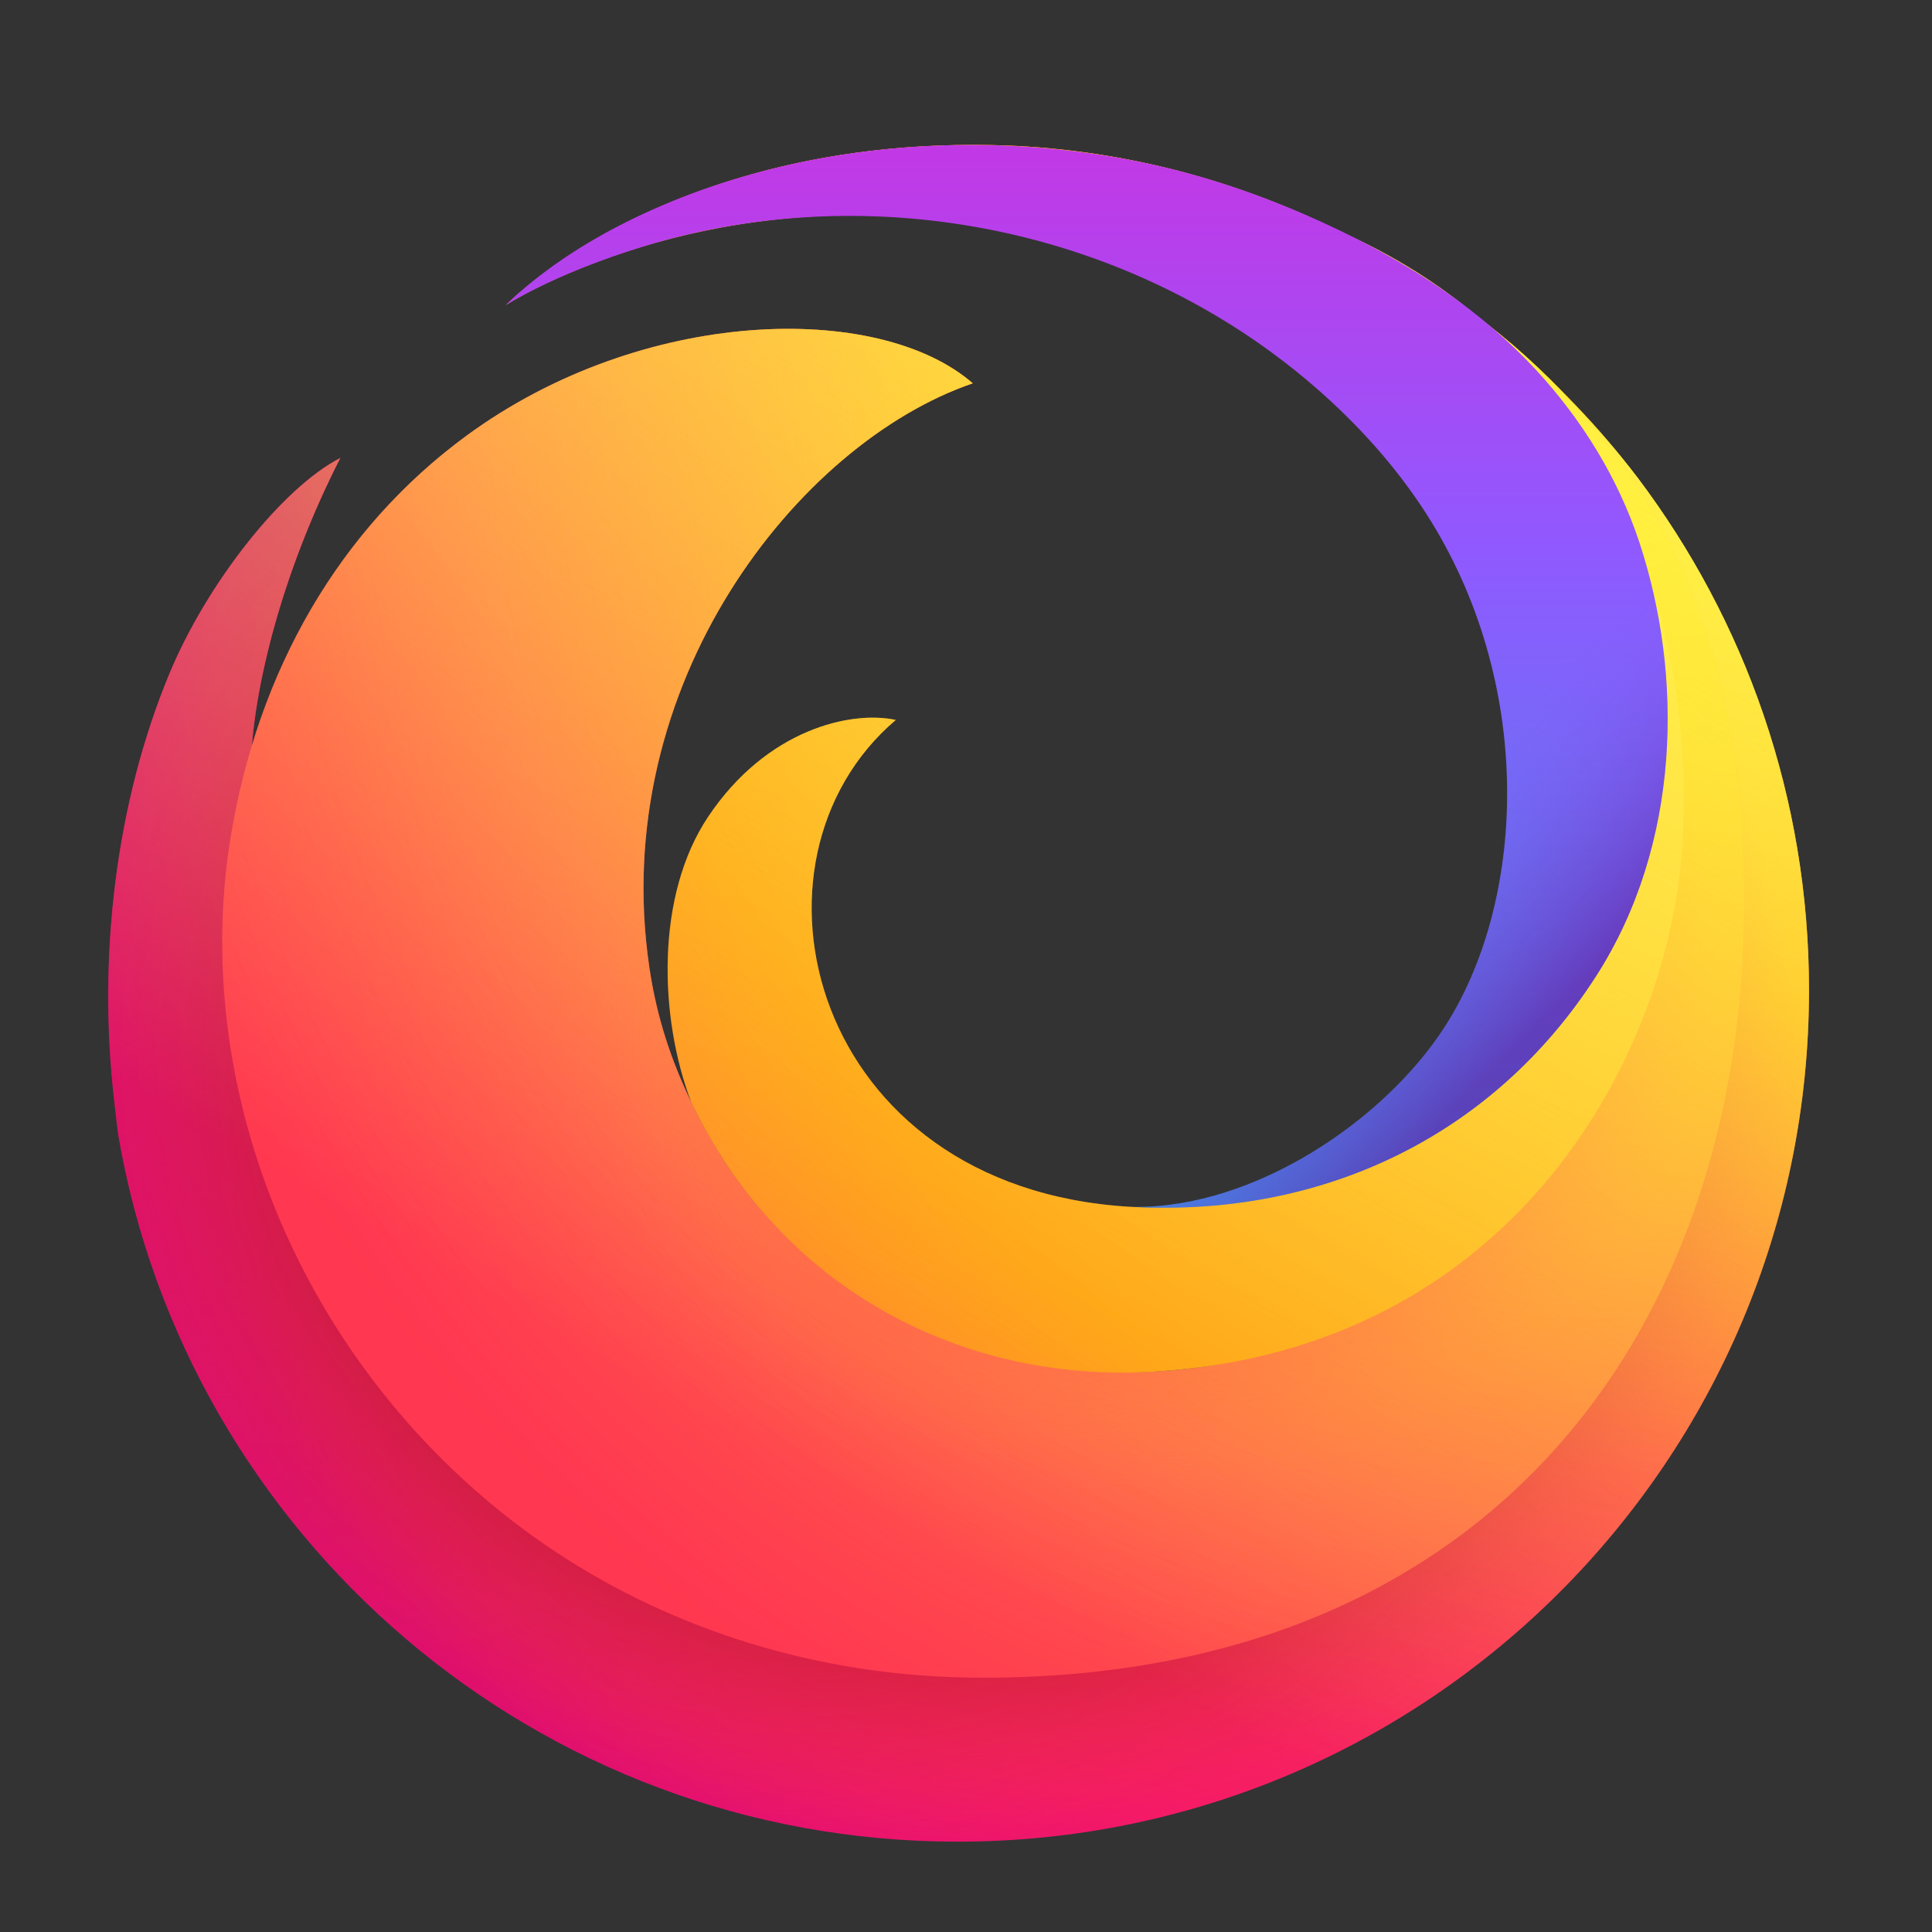 <?xml version="1.0" encoding="UTF-8" standalone="no"?>
<!-- Created with Inkscape (http://www.inkscape.org/) -->

<svg
   width="62"
   height="62"
   viewBox="0 0 62 62"
   version="1.1"
   id="svg1"
   inkscape:version="1.4 (e7c3feb100, 2024-10-09)"
   sodipodi:docname=" firefox.svg"
   xmlns:inkscape="http://www.inkscape.org/namespaces/inkscape"
   xmlns:sodipodi="http://sodipodi.sourceforge.net/DTD/sodipodi-0.dtd"
   xmlns="http://www.w3.org/2000/svg"
   xmlns:svg="http://www.w3.org/2000/svg">
  <rect x="0" y="0" width="62" height="62" fill="#333333" stroke="none"/>
  <sodipodi:namedview
     id="namedview1"
     pagecolor="#ffffff"
     bordercolor="#000000"
     borderopacity="0.25"
     inkscape:showpageshadow="2"
     inkscape:pageopacity="0.0"
     inkscape:pagecheckerboard="0"
     inkscape:deskcolor="#d1d1d1"
     inkscape:document-units="px"
     inkscape:zoom="7.5994534"
     inkscape:cx="12.566693"
     inkscape:cy="42.371469"
     inkscape:window-width="1920"
     inkscape:window-height="994"
     inkscape:window-x="0"
     inkscape:window-y="0"
     inkscape:window-maximized="1"
     inkscape:current-layer="layer1" />
  <defs
     id="defs1">
    <radialGradient
       id="paint664_radial_890_11"
       cx="0"
       cy="0"
       r="1"
       gradientUnits="userSpaceOnUse"
       gradientTransform="matrix(-16,-10,10,-16,583,171)">
      <stop
         offset="0.421"
         stop-color="#B7C6CD"
         id="stop2071" />
      <stop
         offset="1"
         stop-color="#EFF2F6"
         id="stop2072" />
    </radialGradient>
    <linearGradient
       id="paint665_linear_890_11"
       x1="605"
       y1="180"
       x2="601.466"
       y2="162.723"
       gradientUnits="userSpaceOnUse">
      <stop
         stop-color="#5200FF"
         id="stop2073" />
      <stop
         offset="1"
         stop-color="#0085FF"
         id="stop2074" />
    </linearGradient>
    <linearGradient
       id="paint666_linear_890_11"
       x1="567"
       y1="181"
       x2="562.118"
       y2="174.183"
       gradientUnits="userSpaceOnUse">
      <stop
         stop-color="#5200FF"
         id="stop2075" />
      <stop
         offset="0.67"
         stop-color="#0085FF"
         id="stop2076" />
    </linearGradient>
    <linearGradient
       id="paint667_linear_890_11"
       x1="605"
       y1="180"
       x2="597.32"
       y2="174.24"
       gradientUnits="userSpaceOnUse">
      <stop
         stop-color="#5200FF"
         id="stop2077" />
      <stop
         offset="1"
         stop-color="#0085FF"
         id="stop2078" />
    </linearGradient>
    <linearGradient
       id="paint668_linear_890_11"
       x1="567"
       y1="180"
       x2="561.24"
       y2="172.32"
       gradientUnits="userSpaceOnUse">
      <stop
         stop-color="#5200FF"
         id="stop2079" />
      <stop
         offset="1"
         stop-color="#0085FF"
         id="stop2080" />
    </linearGradient>
    <linearGradient
       id="paint669_linear_890_11"
       x1="607"
       y1="179"
       x2="602.506"
       y2="171.809"
       gradientUnits="userSpaceOnUse">
      <stop
         stop-color="#5200FF"
         id="stop2081" />
      <stop
         offset="1"
         stop-color="#0085FF"
         id="stop2082" />
    </linearGradient>
    <linearGradient
       id="paint670_linear_890_11"
       x1="607"
       y1="217"
       x2="568.826"
       y2="170.016"
       gradientUnits="userSpaceOnUse">
      <stop
         stop-color="#5200FF"
         id="stop2083" />
      <stop
         offset="1"
         stop-color="#0085FF"
         id="stop2084" />
    </linearGradient>
    <radialGradient
       id="paint671_radial_890_11"
       cx="0"
       cy="0"
       r="1"
       gradientUnits="userSpaceOnUse"
       gradientTransform="matrix(0,20,-16,0,583,187)">
      <stop
         offset="0.87"
         stop-color="#EFF2F6"
         id="stop2085" />
      <stop
         offset="1"
         stop-color="#B7C6CD"
         id="stop2086" />
    </radialGradient>
    <linearGradient
       id="paint451_linear_890_11"
       x1="55"
       y1="461"
       x2="111"
       y2="517"
       gradientUnits="userSpaceOnUse"
       gradientTransform="translate(-53,-457)">
      <stop
         offset="0.304"
         stop-color="#EFF2F6"
         id="stop1644" />
      <stop
         offset="1"
         stop-color="#B7C6CD"
         id="stop1645" />
    </linearGradient>
    <linearGradient
       id="paint452_linear_890_11"
       x1="107"
       y1="513"
       x2="67.656"
       y2="465.787"
       gradientUnits="userSpaceOnUse"
       gradientTransform="matrix(1,0,0,1.2,-53,-559.6)">
      <stop
         stop-color="#2E2E41"
         id="stop1646" />
      <stop
         offset="1"
         stop-color="#566C80"
         id="stop1647" />
    </linearGradient>
    <linearGradient
       id="paint453_linear_890_11"
       x1="61"
       y1="465"
       x2="65"
       y2="469"
       gradientUnits="userSpaceOnUse"
       gradientTransform="translate(-53,-457)">
      <stop
         offset="0.236"
         stop-color="#F15700"
         id="stop1648" />
      <stop
         offset="0.856"
         stop-color="#FF0000"
         id="stop1649" />
    </linearGradient>
    <linearGradient
       id="paint454_linear_890_11"
       x1="71"
       y1="469"
       x2="67"
       y2="465"
       gradientUnits="userSpaceOnUse"
       gradientTransform="translate(-53,-457)">
      <stop
         stop-color="#FF7E07"
         id="stop1650" />
      <stop
         offset="1"
         stop-color="#FFE607"
         id="stop1651" />
    </linearGradient>
    <linearGradient
       id="paint455_linear_890_11"
       x1="77"
       y1="469"
       x2="73"
       y2="465"
       gradientUnits="userSpaceOnUse"
       gradientTransform="translate(-53,-457)">
      <stop
         stop-color="#089953"
         id="stop1652" />
      <stop
         offset="1"
         stop-color="#16D96F"
         id="stop1653" />
    </linearGradient>
    <linearGradient
       id="paint456_linear_890_11"
       x1="80"
       y1="486"
       x2="80"
       y2="492"
       gradientUnits="userSpaceOnUse"
       gradientTransform="translate(-53,-457)">
      <stop
         offset="0.189"
         stop-color="#EFF2F6"
         id="stop1654" />
      <stop
         offset="0.85"
         stop-color="#B7C6CD"
         id="stop1655" />
    </linearGradient>
    <linearGradient
       id="paint457_linear_890_11"
       x1="82"
       y1="494"
       x2="82"
       y2="500"
       gradientUnits="userSpaceOnUse">
      <stop
         offset="0.189"
         stop-color="#EFF2F6"
         id="stop1656" />
      <stop
         offset="0.85"
         stop-color="#B7C6CD"
         id="stop1657" />
    </linearGradient>
    <radialGradient
       id="SVGID_1_"
       cx="321.965"
       cy="-119.885"
       r="1876.787"
       fx="389.093"
       fy="-153.063"
       gradientTransform="translate(1258.441,532.89)"
       gradientUnits="userSpaceOnUse">
				<stop
   offset="0"
   style="stop-color:#FFF44F"
   id="stop1" />

				<stop
   offset="0.295"
   style="stop-color:#FF980E"
   id="stop2" />

				<stop
   offset="0.432"
   style="stop-color:#FF5D36"
   id="stop3" />

				<stop
   offset="0.53"
   style="stop-color:#FF3750"
   id="stop4" />

				<stop
   offset="0.749"
   style="stop-color:#F5156C"
   id="stop5" />

				<stop
   offset="0.765"
   style="stop-color:#F1136E"
   id="stop6" />

				<stop
   offset="0.88"
   style="stop-color:#DA057A"
   id="stop7" />

				<stop
   offset="0.953"
   style="stop-color:#D2007F"
   id="stop8" />

			</radialGradient>
    <radialGradient
       id="SVGID_2_"
       cx="-1019.816"
       cy="-42.246"
       r="1110.733"
       fx="-980.088"
       fy="-61.881"
       gradientTransform="translate(1258.441,532.89)"
       gradientUnits="userSpaceOnUse">
					<stop
   offset="0"
   style="stop-color:#B5007F"
   id="stop9" />

					<stop
   offset="1"
   style="stop-color:#F5156C;stop-opacity:0"
   id="stop10" />

				</radialGradient>
    <radialGradient
       id="SVGID_3_"
       cx="482.401"
       cy="-226.675"
       r="2203.835"
       fx="561.226"
       fy="-265.635"
       gradientTransform="translate(1258.441,532.89)"
       gradientUnits="userSpaceOnUse">
				<stop
   offset="0"
   style="stop-color:#FFDD00;stop-opacity:0.6"
   id="stop11" />

				<stop
   offset="0.084"
   style="stop-color:#FFD801;stop-opacity:0.524"
   id="stop12" />

				<stop
   offset="0.182"
   style="stop-color:#FECA05;stop-opacity:0.435"
   id="stop13" />

				<stop
   offset="0.288"
   style="stop-color:#FEB20C;stop-opacity:0.339"
   id="stop14" />

				<stop
   offset="0.4"
   style="stop-color:#FD9115;stop-opacity:0.239"
   id="stop15" />

				<stop
   offset="0.515"
   style="stop-color:#FB6621;stop-opacity:0.134"
   id="stop16" />

				<stop
   offset="0.633"
   style="stop-color:#F9332F;stop-opacity:0.028"
   id="stop17" />

				<stop
   offset="0.664"
   style="stop-color:#F92433;stop-opacity:0"
   id="stop18" />

			</radialGradient>
    <radialGradient
       id="SVGID_4_"
       cx="975.766"
       cy="1018.462"
       r="2843.121"
       gradientUnits="userSpaceOnUse">
				<stop
   offset="0.153"
   style="stop-color:#960E18"
   id="stop19" />

				<stop
   offset="0.206"
   style="stop-color:#CC2335;stop-opacity:0.554"
   id="stop20" />

				<stop
   offset="0.249"
   style="stop-color:#F13148;stop-opacity:0.191"
   id="stop21" />

				<stop
   offset="0.272"
   style="stop-color:#FF3750;stop-opacity:0"
   id="stop22" />

			</radialGradient>
    <radialGradient
       id="SVGID_5_"
       cx="760.619"
       cy="982.712"
       r="2843.121"
       gradientUnits="userSpaceOnUse">
				<stop
   offset="0.113"
   style="stop-color:#960E18"
   id="stop23" />

				<stop
   offset="0.189"
   style="stop-color:#CC2335;stop-opacity:0.554"
   id="stop24" />

				<stop
   offset="0.252"
   style="stop-color:#F13148;stop-opacity:0.191"
   id="stop25" />

				<stop
   offset="0.284"
   style="stop-color:#FF3750;stop-opacity:0"
   id="stop26" />

			</radialGradient>
    <linearGradient
       id="SVGID_6_"
       gradientUnits="userSpaceOnUse"
       x1="-209.369"
       y1="-272.081"
       x2="277.096"
       y2="570.501"
       gradientTransform="translate(1258.441,532.89)">
			<stop
   offset="0"
   style="stop-color:#FFBC04"
   id="stop27" />

			<stop
   offset="0.26"
   style="stop-color:#FFA202;stop-opacity:0.489"
   id="stop28" />

			<stop
   offset="0.508"
   style="stop-color:#FF8E00;stop-opacity:0"
   id="stop29" />

		</linearGradient>
    <radialGradient
       id="SVGID_7_"
       cx="257.633"
       cy="346.109"
       r="1837.156"
       fx="323.343"
       fy="313.632"
       gradientTransform="matrix(0.959,0,0,0.959,1293.991,17.724)"
       gradientUnits="userSpaceOnUse">
				<stop
   offset="0"
   style="stop-color:#FF980E"
   id="stop30" />

				<stop
   offset="0.295"
   style="stop-color:#FF7139"
   id="stop31" />

				<stop
   offset="0.485"
   style="stop-color:#FF5B51"
   id="stop32" />

				<stop
   offset="0.626"
   style="stop-color:#FF4F5E"
   id="stop33" />

				<stop
   offset="0.737"
   style="stop-color:#FF4055"
   id="stop34" />

				<stop
   offset="0.843"
   style="stop-color:#FF3750"
   id="stop35" />

			</radialGradient>
    <radialGradient
       id="SVGID_8_"
       cx="257.633"
       cy="346.109"
       r="1837.156"
       fx="323.343"
       fy="313.632"
       gradientTransform="matrix(0.959,0,0,0.959,1293.991,17.724)"
       gradientUnits="userSpaceOnUse">
				<stop
   offset="0.084"
   style="stop-color:#FFDE08"
   id="stop36" />

				<stop
   offset="0.208"
   style="stop-color:#FFD609;stop-opacity:0.832"
   id="stop37" />

				<stop
   offset="0.403"
   style="stop-color:#FFBF0B;stop-opacity:0.568"
   id="stop38" />

				<stop
   offset="0.644"
   style="stop-color:#FF9B0F;stop-opacity:0.242"
   id="stop39" />

				<stop
   offset="0.822"
   style="stop-color:#FF7B12;stop-opacity:0"
   id="stop40" />

			</radialGradient>
    <radialGradient
       id="SVGID_9_"
       cx="1134.043"
       cy="897.613"
       r="863.962"
       gradientTransform="matrix(0.247,0.969,-1.011,0.258,1761.344,-432.815)"
       gradientUnits="userSpaceOnUse">
				<stop
   offset="0.363"
   style="stop-color:#FF3750"
   id="stop41" />

				<stop
   offset="0.411"
   style="stop-color:#FF444B;stop-opacity:0.789"
   id="stop42" />

				<stop
   offset="0.59"
   style="stop-color:#FF7139;stop-opacity:0"
   id="stop43" />

			</radialGradient>
    <radialGradient
       id="SVGID_10_"
       cx="985.124"
       cy="970.779"
       r="863.962"
       gradientTransform="matrix(0.247,0.969,-0.97,0.247,1683.043,-223.978)"
       gradientUnits="userSpaceOnUse">
				<stop
   offset="0.216"
   style="stop-color:#FF3750;stop-opacity:0.8"
   id="stop44" />

				<stop
   offset="0.27"
   style="stop-color:#FF444B;stop-opacity:0.632"
   id="stop45" />

				<stop
   offset="0.474"
   style="stop-color:#FF7139;stop-opacity:0"
   id="stop46" />

			</radialGradient>
    <radialGradient
       id="SVGID_11_"
       cx="624.281"
       cy="138.584"
       r="3105.129"
       gradientTransform="matrix(0.959,0,0,0.959,1293.991,17.724)"
       gradientUnits="userSpaceOnUse">
				<stop
   offset="0.054"
   style="stop-color:#FFF44F"
   id="stop47" />

				<stop
   offset="0.457"
   style="stop-color:#FF980E"
   id="stop48" />

				<stop
   offset="0.521"
   style="stop-color:#FF8424"
   id="stop49" />

				<stop
   offset="0.587"
   style="stop-color:#FF7634"
   id="stop50" />

				<stop
   offset="0.639"
   style="stop-color:#FF7139"
   id="stop51" />

			</radialGradient>
    <linearGradient
       id="SVGID_12_"
       gradientUnits="userSpaceOnUse"
       x1="1321.766"
       y1="246.002"
       x2="477.681"
       y2="1708">
				<stop
   offset="0"
   style="stop-color:#FFF44F;stop-opacity:0.8"
   id="stop52" />

				<stop
   offset="0.75"
   style="stop-color:#FFF44F;stop-opacity:0"
   id="stop53" />

			</linearGradient>
    <linearGradient
       id="SVGID_13_"
       gradientUnits="userSpaceOnUse"
       x1="-205.411"
       y1="605.314"
       x2="-205.411"
       y2="-421.979"
       gradientTransform="translate(1258.441,532.89)">
			<stop
   offset="0"
   style="stop-color:#3A8EE6"
   id="stop54" />

			<stop
   offset="0.236"
   style="stop-color:#5C79F0"
   id="stop55" />

			<stop
   offset="0.629"
   style="stop-color:#9059FF"
   id="stop56" />

			<stop
   offset="1"
   style="stop-color:#C139E6"
   id="stop57" />

		</linearGradient>
    <linearGradient
       id="SVGID_14_"
       gradientUnits="userSpaceOnUse"
       x1="-583.449"
       y1="-426.689"
       x2="250.12"
       y2="406.881"
       gradientTransform="translate(1258.441,532.89)">
			<stop
   offset="0.805"
   style="stop-color:#9059FF;stop-opacity:0"
   id="stop58" />

			<stop
   offset="1"
   style="stop-color:#6E008B;stop-opacity:0.5"
   id="stop59" />

		</linearGradient>
  </defs>
  <g
     inkscape:label="Layer 1"
     inkscape:groupmode="layer"
     id="layer1">
    <g
       id="g60"
       transform="matrix(0.033,0,0,0.033,0.122,1.336)">
      <path
         style="fill:url(#SVGID_1_)"
         d="M 1588.948,424.269 C 1439.478,227.894 1206.447,105.508 961.358,100.628 769.363,96.806 636.704,154.365 561.647,200.638 662.069,142.538 807.372,109.584 934.597,111.206 c 327.29,4.17 678.776,226.497 730.981,627.281 59.927,460.065 -261.254,844.039 -713.113,845.198 -497.107,1.275 -799.451,-437.843 -720.431,-832.257 3.946,-19.695 1.976,-38.852 8.555,-57.466 3.766,-69.35 30.026,-178.054 86.674,-289.124 C 270.026,434.381 197.133,527.854 161.142,614.438 109.258,739.259 90.973,888.528 107.433,1030.544 c 1.239,10.69 2.361,21.349 3.763,31.948 66.58,390.593 406.647,687.954 816.214,687.954 457.335,0 828.078,-370.743 828.078,-828.075 0,-186.992 -62.005,-359.486 -166.54,-498.102 z m -1310.651,71.912 -0.003,0.003 z"
         id="path8" />
      <g
         style="opacity:0.67"
         id="g10">
				
					<radialGradient
   id="radialGradient61"
   cx="-1019.816"
   cy="-42.246"
   r="1110.733"
   fx="-980.088"
   fy="-61.881"
   gradientTransform="translate(1258.441,532.89)"
   gradientUnits="userSpaceOnUse">
					<stop
   offset="0"
   style="stop-color:#B5007F"
   id="stop60" />

					<stop
   offset="1"
   style="stop-color:#F5156C;stop-opacity:0"
   id="stop61" />

				</radialGradient>

				<path
   style="fill:url(#SVGID_2_)"
   d="M 1588.948,424.269 C 1439.478,227.894 1206.447,105.508 961.358,100.628 769.363,96.806 636.704,154.365 561.647,200.638 662.069,142.538 807.372,109.584 934.597,111.206 c 327.29,4.17 678.776,226.497 730.981,627.281 59.927,460.065 -261.254,844.039 -713.113,845.198 -497.107,1.275 -799.451,-437.843 -720.431,-832.257 3.946,-19.695 1.976,-38.852 8.555,-57.466 3.766,-69.35 30.026,-178.054 86.674,-289.124 C 270.026,434.381 197.133,527.854 161.142,614.438 109.258,739.259 90.973,888.528 107.433,1030.544 c 1.239,10.69 2.361,21.349 3.763,31.948 66.58,390.593 406.647,687.954 816.214,687.954 457.335,0 828.078,-370.743 828.078,-828.075 0,-186.992 -62.005,-359.486 -166.54,-498.102 z m -1310.651,71.912 -0.003,0.003 z"
   id="path10" />

			</g>
      <path
         style="fill:url(#SVGID_3_)"
         d="M 1588.948,424.269 C 1439.478,227.894 1206.447,105.508 961.358,100.628 769.363,96.806 636.704,154.365 561.647,200.638 662.069,142.538 807.372,109.584 934.597,111.206 c 327.29,4.17 678.776,226.497 730.981,627.281 59.927,460.065 -261.254,844.039 -713.113,845.198 -497.107,1.275 -799.451,-437.843 -720.431,-832.257 3.946,-19.695 1.976,-38.852 8.555,-57.466 3.766,-69.35 30.026,-178.054 86.674,-289.124 C 270.026,434.381 197.133,527.854 161.142,614.438 109.258,739.259 90.973,888.528 107.433,1030.544 c 1.239,10.69 2.361,21.349 3.763,31.948 66.58,390.593 406.647,687.954 816.214,687.954 457.335,0 828.078,-370.743 828.078,-828.075 0,-186.992 -62.005,-359.486 -166.54,-498.102 z m -1310.651,71.912 -0.003,0.003 z"
         id="path18" />
      <path
         style="fill:url(#SVGID_4_)"
         d="M 1588.948,424.269 C 1439.478,227.894 1206.447,105.508 961.358,100.628 769.363,96.806 636.704,154.365 561.647,200.638 662.069,142.538 807.372,109.584 934.597,111.206 c 327.29,4.17 678.776,226.497 730.981,627.281 59.927,460.065 -261.254,844.039 -713.113,845.198 -497.107,1.275 -799.451,-437.843 -720.431,-832.257 3.946,-19.695 1.976,-38.852 8.555,-57.466 3.766,-69.35 30.026,-178.054 86.674,-289.124 C 270.026,434.381 197.133,527.854 161.142,614.438 109.258,739.259 90.973,888.528 107.433,1030.544 c 1.239,10.69 2.361,21.349 3.763,31.948 66.58,390.593 406.647,687.954 816.214,687.954 457.335,0 828.078,-370.743 828.078,-828.075 0,-186.992 -62.005,-359.486 -166.54,-498.102 z m -1310.651,71.912 -0.003,0.003 z"
         id="path22" />
      <path
         style="fill:url(#SVGID_5_)"
         d="M 1588.948,424.269 C 1439.478,227.894 1206.447,105.508 961.358,100.628 769.363,96.806 636.704,154.365 561.647,200.638 662.069,142.538 807.372,109.584 934.597,111.206 c 327.29,4.17 678.776,226.497 730.981,627.281 59.927,460.065 -261.254,844.039 -713.113,845.198 -497.107,1.275 -799.451,-437.843 -720.431,-832.257 3.946,-19.695 1.976,-38.852 8.555,-57.466 3.766,-69.35 30.026,-178.054 86.674,-289.124 C 270.026,434.381 197.133,527.854 161.142,614.438 109.258,739.259 90.973,888.528 107.433,1030.544 c 1.239,10.69 2.361,21.349 3.763,31.948 66.58,390.593 406.647,687.954 816.214,687.954 457.335,0 828.078,-370.743 828.078,-828.075 0,-186.992 -62.005,-359.486 -166.54,-498.102 z m -1310.651,71.912 -0.003,0.003 z"
         id="path26" />
      <path
         style="fill:url(#SVGID_6_)"
         d="m 1665.579,738.487 c 6.617,50.803 8.569,100.762 6.23,149.455 27.421,-4.058 54.892,-7.737 82.416,-10.922 -9.154,-169.485 -69.25,-325.417 -165.276,-452.75 C 1439.478,227.894 1206.447,105.508 961.358,100.628 769.363,96.806 636.704,154.365 561.647,200.638 662.069,142.538 807.372,109.584 934.597,111.206 c 327.29,4.17 678.776,226.497 730.981,627.281 z"
         id="path29" />
      <path
         style="fill:url(#SVGID_7_)"
         d="M 1685.708,715.606 C 1639.17,296.76 1264.747,108.491 934.597,111.206 c -127.231,1.046 -272.529,31.332 -372.951,89.433 -46.909,28.92 -71.314,53.413 -73.591,55.753 2.661,-2.204 10.617,-8.738 23.813,-17.773 0.432,-0.302 0.868,-0.597 1.301,-0.898 0.375,-0.255 0.767,-0.516 1.15,-0.774 47.87,-33.006 101.898,-56.977 159.029,-73.679 87.253,-25.508 181.723,-34.069 272.552,-31.792 373.387,21.481 636.884,330.657 646.057,659.756 7.592,272.376 -215.882,489.593 -473.48,502.174 C 931.133,1302.555 754.66,1212.115 668.412,1031.186 649.225,990.935 635.153,950.024 627.814,900.569 586.954,625.223 772.299,390.411 942.264,332.279 850.559,252.373 620.818,257.793 449.824,383.29 326.681,473.668 246.798,611.177 220.332,775.229 c -20.178,125.079 -1.174,255.151 48.379,371.32 50.492,118.371 132.608,222.726 235.844,299.568 112.104,83.443 247.097,131.997 386.233,142.573 20.519,1.56 41.098,2.323 61.676,2.323 547.09,0 784.478,-414.294 733.243,-875.407 z"
         id="path35" />
      <path
         style="fill:url(#SVGID_8_)"
         d="M 1685.708,715.606 C 1639.17,296.76 1264.747,108.491 934.597,111.206 c -127.231,1.046 -272.529,31.332 -372.951,89.433 -46.909,28.92 -71.314,53.413 -73.591,55.753 2.661,-2.204 10.617,-8.738 23.813,-17.773 0.432,-0.302 0.868,-0.597 1.301,-0.898 0.375,-0.255 0.767,-0.516 1.15,-0.774 47.87,-33.006 101.898,-56.977 159.029,-73.679 87.253,-25.508 181.723,-34.069 272.552,-31.792 373.387,21.481 636.884,330.657 646.057,659.756 7.592,272.376 -215.882,489.593 -473.48,502.174 C 931.133,1302.555 754.66,1212.115 668.412,1031.186 649.225,990.935 635.153,950.024 627.814,900.569 586.954,625.223 772.299,390.411 942.264,332.279 850.559,252.373 620.818,257.793 449.824,383.29 326.681,473.668 246.798,611.177 220.332,775.229 c -20.178,125.079 -1.174,255.151 48.379,371.32 50.492,118.371 132.608,222.726 235.844,299.568 112.104,83.443 247.097,131.997 386.233,142.573 20.519,1.56 41.098,2.323 61.676,2.323 547.09,0 784.478,-414.294 733.243,-875.407 z"
         id="path40" />
      <path
         style="opacity:0.53;fill:url(#SVGID_9_)"
         d="M 1685.708,715.606 C 1639.17,296.76 1264.747,108.491 934.597,111.206 c -127.231,1.046 -272.529,31.332 -372.951,89.433 -46.909,28.92 -71.314,53.413 -73.591,55.753 2.661,-2.204 10.617,-8.738 23.813,-17.773 0.432,-0.302 0.868,-0.597 1.301,-0.898 0.375,-0.255 0.767,-0.516 1.15,-0.774 47.87,-33.006 101.898,-56.977 159.029,-73.679 87.253,-25.508 181.723,-34.069 272.552,-31.792 373.387,21.481 636.884,330.657 646.057,659.756 7.592,272.376 -215.882,489.593 -473.48,502.174 C 931.133,1302.555 754.66,1212.115 668.412,1031.186 649.225,990.935 635.153,950.024 627.814,900.569 586.954,625.223 772.299,390.411 942.264,332.279 850.559,252.373 620.818,257.793 449.824,383.29 326.681,473.668 246.798,611.177 220.332,775.229 c -20.178,125.079 -1.174,255.151 48.379,371.32 50.492,118.371 132.608,222.726 235.844,299.568 112.104,83.443 247.097,131.997 386.233,142.573 20.519,1.56 41.098,2.323 61.676,2.323 547.09,0 784.478,-414.294 733.243,-875.407 z"
         id="path43" />
      <path
         style="opacity:0.53;fill:url(#SVGID_10_)"
         d="M 1685.708,715.606 C 1639.17,296.76 1264.747,108.491 934.597,111.206 c -127.231,1.046 -272.529,31.332 -372.951,89.433 -46.909,28.92 -71.314,53.413 -73.591,55.753 2.661,-2.204 10.617,-8.738 23.813,-17.773 0.432,-0.302 0.868,-0.597 1.301,-0.898 0.375,-0.255 0.767,-0.516 1.15,-0.774 47.87,-33.006 101.898,-56.977 159.029,-73.679 87.253,-25.508 181.723,-34.069 272.552,-31.792 373.387,21.481 636.884,330.657 646.057,659.756 7.592,272.376 -215.882,489.593 -473.48,502.174 C 931.133,1302.555 754.66,1212.115 668.412,1031.186 649.225,990.935 635.153,950.024 627.814,900.569 586.954,625.223 772.299,390.411 942.264,332.279 850.559,252.373 620.818,257.793 449.824,383.29 326.681,473.668 246.798,611.177 220.332,775.229 c -20.178,125.079 -1.174,255.151 48.379,371.32 50.492,118.371 132.608,222.726 235.844,299.568 112.104,83.443 247.097,131.997 386.233,142.573 20.519,1.56 41.098,2.323 61.676,2.323 547.09,0 784.478,-414.294 733.243,-875.407 z"
         id="path46" />
      <path
         style="fill:url(#SVGID_11_)"
         d="m 1118.477,1293.405 c 353.577,-21.453 504.864,-313.42 514.346,-520.683 14.808,-323.654 -177.692,-672.692 -686.923,-641.247 -90.829,-2.277 -185.299,6.284 -272.552,31.792 -76.488,23.334 -129.612,53.842 -159.029,73.679 -0.381,0.262 -0.771,0.511 -1.15,0.774 -0.457,0.31 -0.856,0.593 -1.301,0.898 -7.918,5.535 -15.661,11.326 -23.223,17.369 14.158,-9.664 189.77,-113.126 433.755,-81.182 292.291,38.269 559.62,265.181 559.62,564.575 0,230.354 -178.45,406.216 -387.386,393.661 -310.427,-18.653 -388.596,-336.213 -227.188,-473.423 -43.544,-9.356 -125.377,8.965 -182.35,93.946 -51.121,76.252 -48.236,194.077 -16.685,277.623 86.248,180.929 262.842,273.578 450.066,262.219 z"
         id="path51" />
      <path
         style="fill:url(#SVGID_12_)"
         d="m 1588.945,424.269 c -22.163,-29.125 -46.37,-56.404 -71.982,-82.13 -20.544,-21.749 -42.561,-41.788 -65.684,-60.348 13.323,11.649 26.147,23.877 38.218,36.907 44.78,48.34 80.244,105.447 100.928,167.966 43.191,130.547 40.371,293.914 -42.085,422.227 -98.262,152.904 -258.23,228.384 -431.155,224.707 -7.478,0.033 -14.985,-0.102 -22.551,-0.557 C 784.211,1114.387 706.039,796.827 867.45,659.619 823.901,650.262 742.074,668.583 685.099,753.563 633.976,829.815 636.862,947.64 668.415,1031.184 649.225,990.937 635.156,950.024 627.817,900.571 586.955,625.224 772.302,390.41 942.267,332.277 850.561,252.374 620.822,257.794 449.823,383.29 c -99.639,73.129 -170.925,177.133 -208.543,301.069 5.53,-69.54 31.86,-173.405 85.979,-279.522 -57.231,29.542 -130.129,123.018 -166.113,209.597 -51.885,124.823 -70.173,274.094 -53.716,416.111 1.245,10.686 2.366,21.346 3.765,31.948 66.577,390.592 406.648,687.953 816.218,687.953 457.332,0 828.076,-370.745 828.076,-828.076 0,-186.991 -62.007,-359.484 -166.545,-498.102 z"
         id="path53" />
      <path
         style="fill:url(#SVGID_13_)"
         d="M 1590.422,486.665 C 1569.737,424.143 1534.274,367.036 1489.494,318.7 1436.735,261.753 1371.032,218.48 1301.478,184.78 1242.305,156.11 1180.509,133.483 1116.645,119.422 1002.256,94.238 882.243,94.684 774.176,117.429 656.69,142.156 553.373,192.879 488.033,256.291 c 48.993,-29.7 117.334,-53.788 166.031,-66.063 225.98,-56.962 474.815,4.735 644.47,167.051 34.109,32.634 64.695,69.149 89.494,109.37 101.21,164.151 91.634,370.516 12.726,492.226 -58.62,90.417 -184.149,175.239 -301.273,174.317 179.684,9.406 347.246,-66.181 448.857,-224.3 82.458,-128.316 85.275,-291.682 42.085,-422.228 z"
         id="path57" />
      <path
         style="fill:url(#SVGID_14_)"
         d="M 1590.422,486.665 C 1569.737,424.143 1534.274,367.036 1489.494,318.7 1436.735,261.753 1371.032,218.48 1301.478,184.78 1242.305,156.11 1180.509,133.483 1116.645,119.422 1002.256,94.238 882.243,94.684 774.176,117.429 656.69,142.156 553.373,192.879 488.033,256.291 c 48.993,-29.7 117.334,-53.788 166.031,-66.063 225.98,-56.962 474.815,4.735 644.47,167.051 34.109,32.634 64.695,69.149 89.494,109.37 101.21,164.151 91.634,370.516 12.726,492.226 -58.62,90.417 -184.149,175.239 -301.273,174.317 179.684,9.406 347.246,-66.181 448.857,-224.3 82.458,-128.316 85.275,-291.682 42.085,-422.228 z"
         id="path59" />
      <rect
         x="745.5"
         y="50.5"
         style="fill:none"
         width="50"
         height="50"
         id="rect60" />
    </g>
  </g>
</svg>
